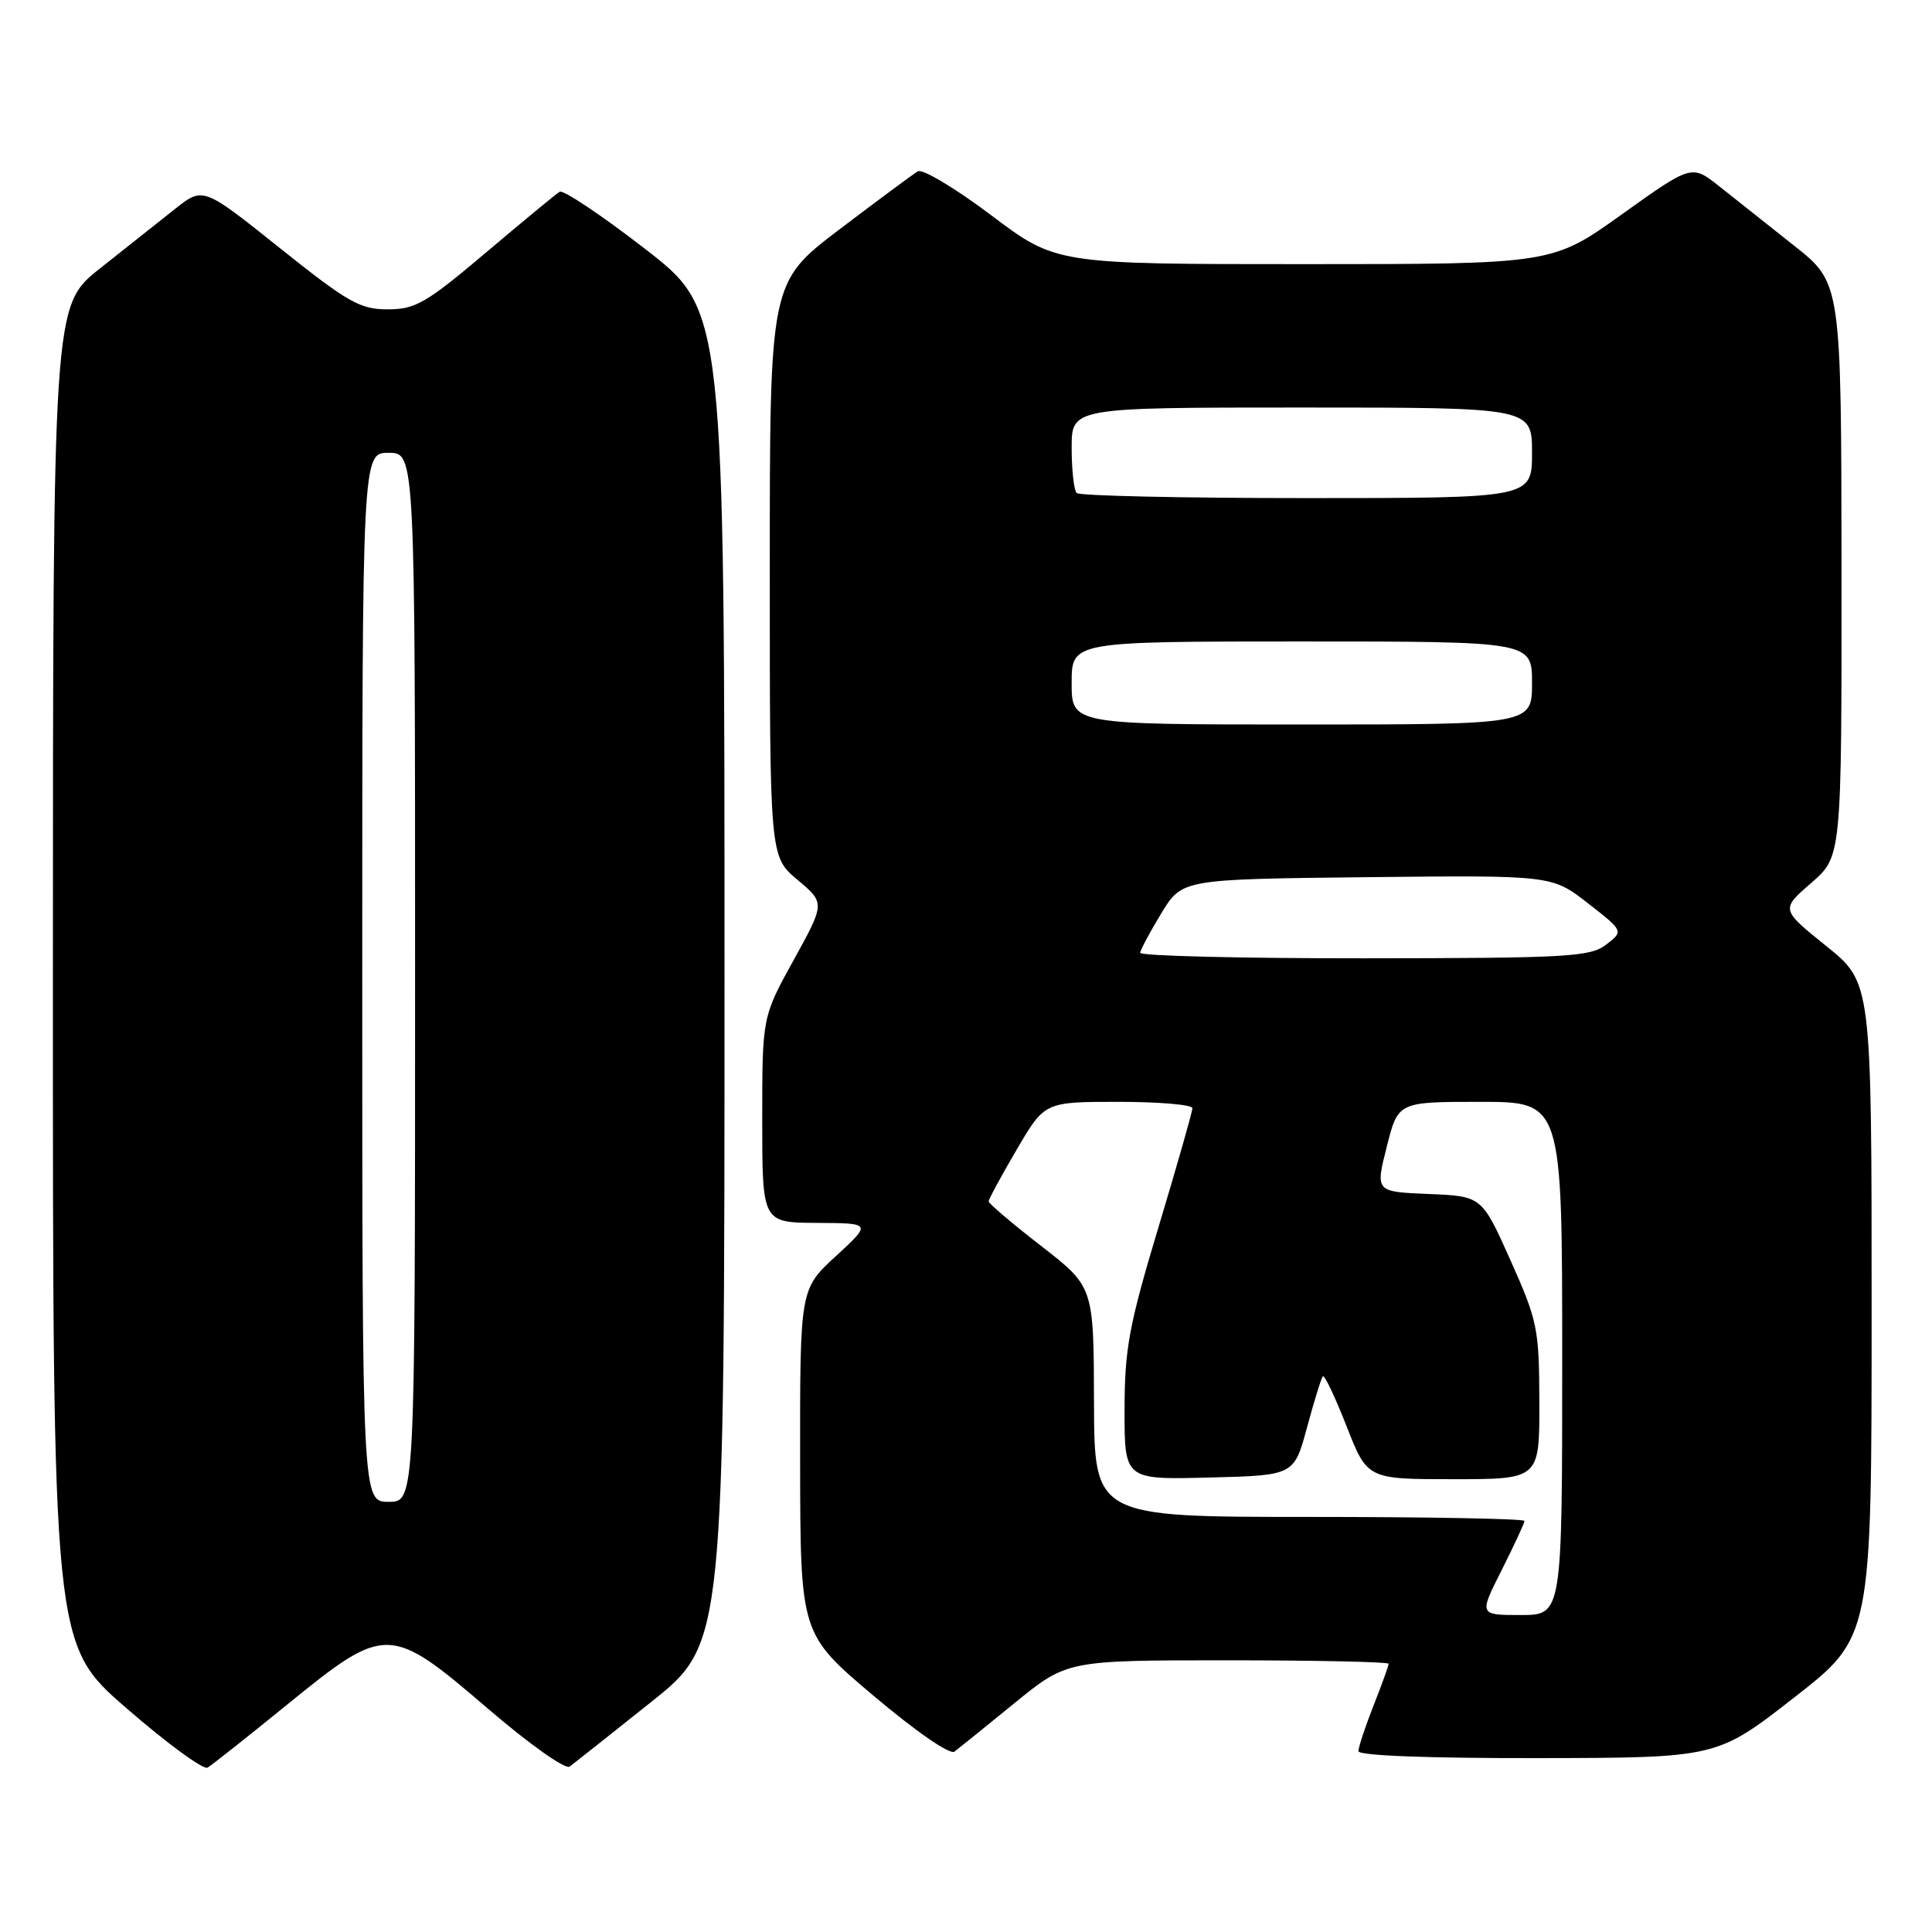 <?xml version="1.0" encoding="UTF-8" standalone="no"?>
<!DOCTYPE svg PUBLIC "-//W3C//DTD SVG 1.1//EN" "http://www.w3.org/Graphics/SVG/1.1/DTD/svg11.dtd" >
<svg xmlns="http://www.w3.org/2000/svg" xmlns:xlink="http://www.w3.org/1999/xlink" version="1.1" viewBox="0 0 256 256">
 <g >
 <path fill="currentColor"
d=" M 38.11 225.82 C 51.12 215.24 51.65 215.25 64.67 226.42 C 70.17 231.14 74.93 234.51 75.49 234.08 C 76.05 233.66 80.89 229.82 86.25 225.55 C 96.00 217.78 96.00 217.78 96.00 129.46 C 96.00 41.13 96.00 41.13 85.50 33.00 C 79.73 28.53 74.62 25.11 74.15 25.41 C 73.68 25.70 69.29 29.32 64.40 33.46 C 56.47 40.16 55.05 40.99 51.38 40.99 C 47.72 41.00 46.12 40.09 37.08 32.87 C 26.91 24.74 26.91 24.74 23.20 27.68 C 21.17 29.30 16.69 32.84 13.26 35.56 C 7.02 40.50 7.02 40.50 7.01 129.19 C 7.00 217.88 7.00 217.88 16.75 226.34 C 22.11 231.00 26.95 234.54 27.50 234.22 C 28.05 233.90 32.83 230.12 38.11 225.82 Z  M 134.44 225.66 C 141.39 220.00 141.39 220.00 162.69 220.00 C 174.41 220.00 184.00 220.21 184.00 220.46 C 184.00 220.72 183.10 223.21 182.00 226.00 C 180.90 228.79 180.00 231.51 180.00 232.04 C 180.00 232.63 189.16 232.98 203.75 232.96 C 227.50 232.92 227.50 232.92 237.75 224.92 C 248.00 216.93 248.00 216.93 248.00 173.56 C 248.00 130.19 248.00 130.19 241.98 125.35 C 235.96 120.50 235.96 120.50 239.99 117.00 C 244.03 113.50 244.03 113.50 244.01 75.50 C 243.98 37.50 243.98 37.50 237.74 32.56 C 234.31 29.84 229.85 26.31 227.83 24.70 C 224.16 21.79 224.16 21.79 214.92 28.39 C 205.69 35.00 205.69 35.00 172.81 35.00 C 139.93 35.00 139.93 35.00 131.34 28.52 C 126.61 24.96 122.24 22.34 121.62 22.70 C 121.01 23.06 116.34 26.52 111.25 30.38 C 102.00 37.41 102.00 37.41 102.00 75.45 C 102.00 113.50 102.00 113.50 105.67 116.58 C 109.33 119.65 109.33 119.65 105.17 127.20 C 101.00 134.75 101.00 134.75 101.00 148.37 C 101.00 162.00 101.00 162.00 108.25 162.04 C 115.50 162.08 115.50 162.08 110.75 166.45 C 106.00 170.82 106.00 170.82 106.02 193.66 C 106.05 216.50 106.05 216.50 115.74 224.69 C 121.37 229.44 125.87 232.55 126.47 232.10 C 127.04 231.67 130.63 228.77 134.44 225.66 Z  M 48.00 129.50 C 48.00 60.00 48.00 60.00 51.50 60.00 C 55.00 60.00 55.00 60.00 55.00 129.50 C 55.00 199.00 55.00 199.00 51.50 199.00 C 48.00 199.00 48.00 199.00 48.00 129.50 Z  M 198.99 208.03 C 200.64 204.74 202.00 201.82 202.00 201.53 C 202.00 201.24 189.18 201.00 173.50 201.00 C 145.00 201.00 145.00 201.00 144.96 185.75 C 144.92 170.50 144.92 170.50 137.96 165.10 C 134.13 162.13 131.00 159.47 131.00 159.19 C 131.00 158.91 132.67 155.82 134.71 152.34 C 138.42 146.00 138.42 146.00 148.21 146.00 C 153.59 146.00 158.00 146.38 158.00 146.84 C 158.00 147.30 155.98 154.38 153.51 162.59 C 149.60 175.59 149.02 178.69 149.01 186.78 C 149.00 196.07 149.00 196.07 160.24 195.78 C 171.47 195.50 171.47 195.50 173.19 189.13 C 174.14 185.62 175.08 182.58 175.29 182.37 C 175.51 182.16 176.92 185.14 178.43 188.99 C 181.18 196.00 181.18 196.00 192.59 196.00 C 204.00 196.00 204.00 196.00 203.97 185.75 C 203.95 176.07 203.74 175.03 200.15 167.00 C 196.35 158.50 196.35 158.50 189.30 158.21 C 182.24 157.92 182.24 157.92 183.75 151.96 C 185.25 146.00 185.25 146.00 196.12 146.00 C 207.00 146.00 207.00 146.00 207.00 180.00 C 207.00 214.00 207.00 214.00 201.49 214.00 C 195.97 214.00 195.97 214.00 198.99 208.03 Z  M 151.08 126.25 C 151.12 125.84 152.39 123.47 153.89 121.00 C 156.63 116.50 156.63 116.50 181.13 116.23 C 205.63 115.97 205.63 115.97 210.39 119.67 C 215.15 123.38 215.15 123.38 212.82 125.17 C 210.71 126.79 207.76 126.96 180.75 126.98 C 164.39 126.99 151.04 126.66 151.08 126.25 Z  M 142.00 90.50 C 142.00 85.00 142.00 85.00 172.50 85.00 C 203.00 85.00 203.00 85.00 203.00 90.50 C 203.00 96.00 203.00 96.00 172.50 96.00 C 142.00 96.00 142.00 96.00 142.00 90.50 Z  M 142.67 65.33 C 142.30 64.97 142.00 62.27 142.00 59.33 C 142.00 54.00 142.00 54.00 172.50 54.00 C 203.00 54.00 203.00 54.00 203.00 60.00 C 203.00 66.00 203.00 66.00 173.17 66.00 C 156.76 66.00 143.03 65.70 142.67 65.33 Z "/>
</g>
</svg>
